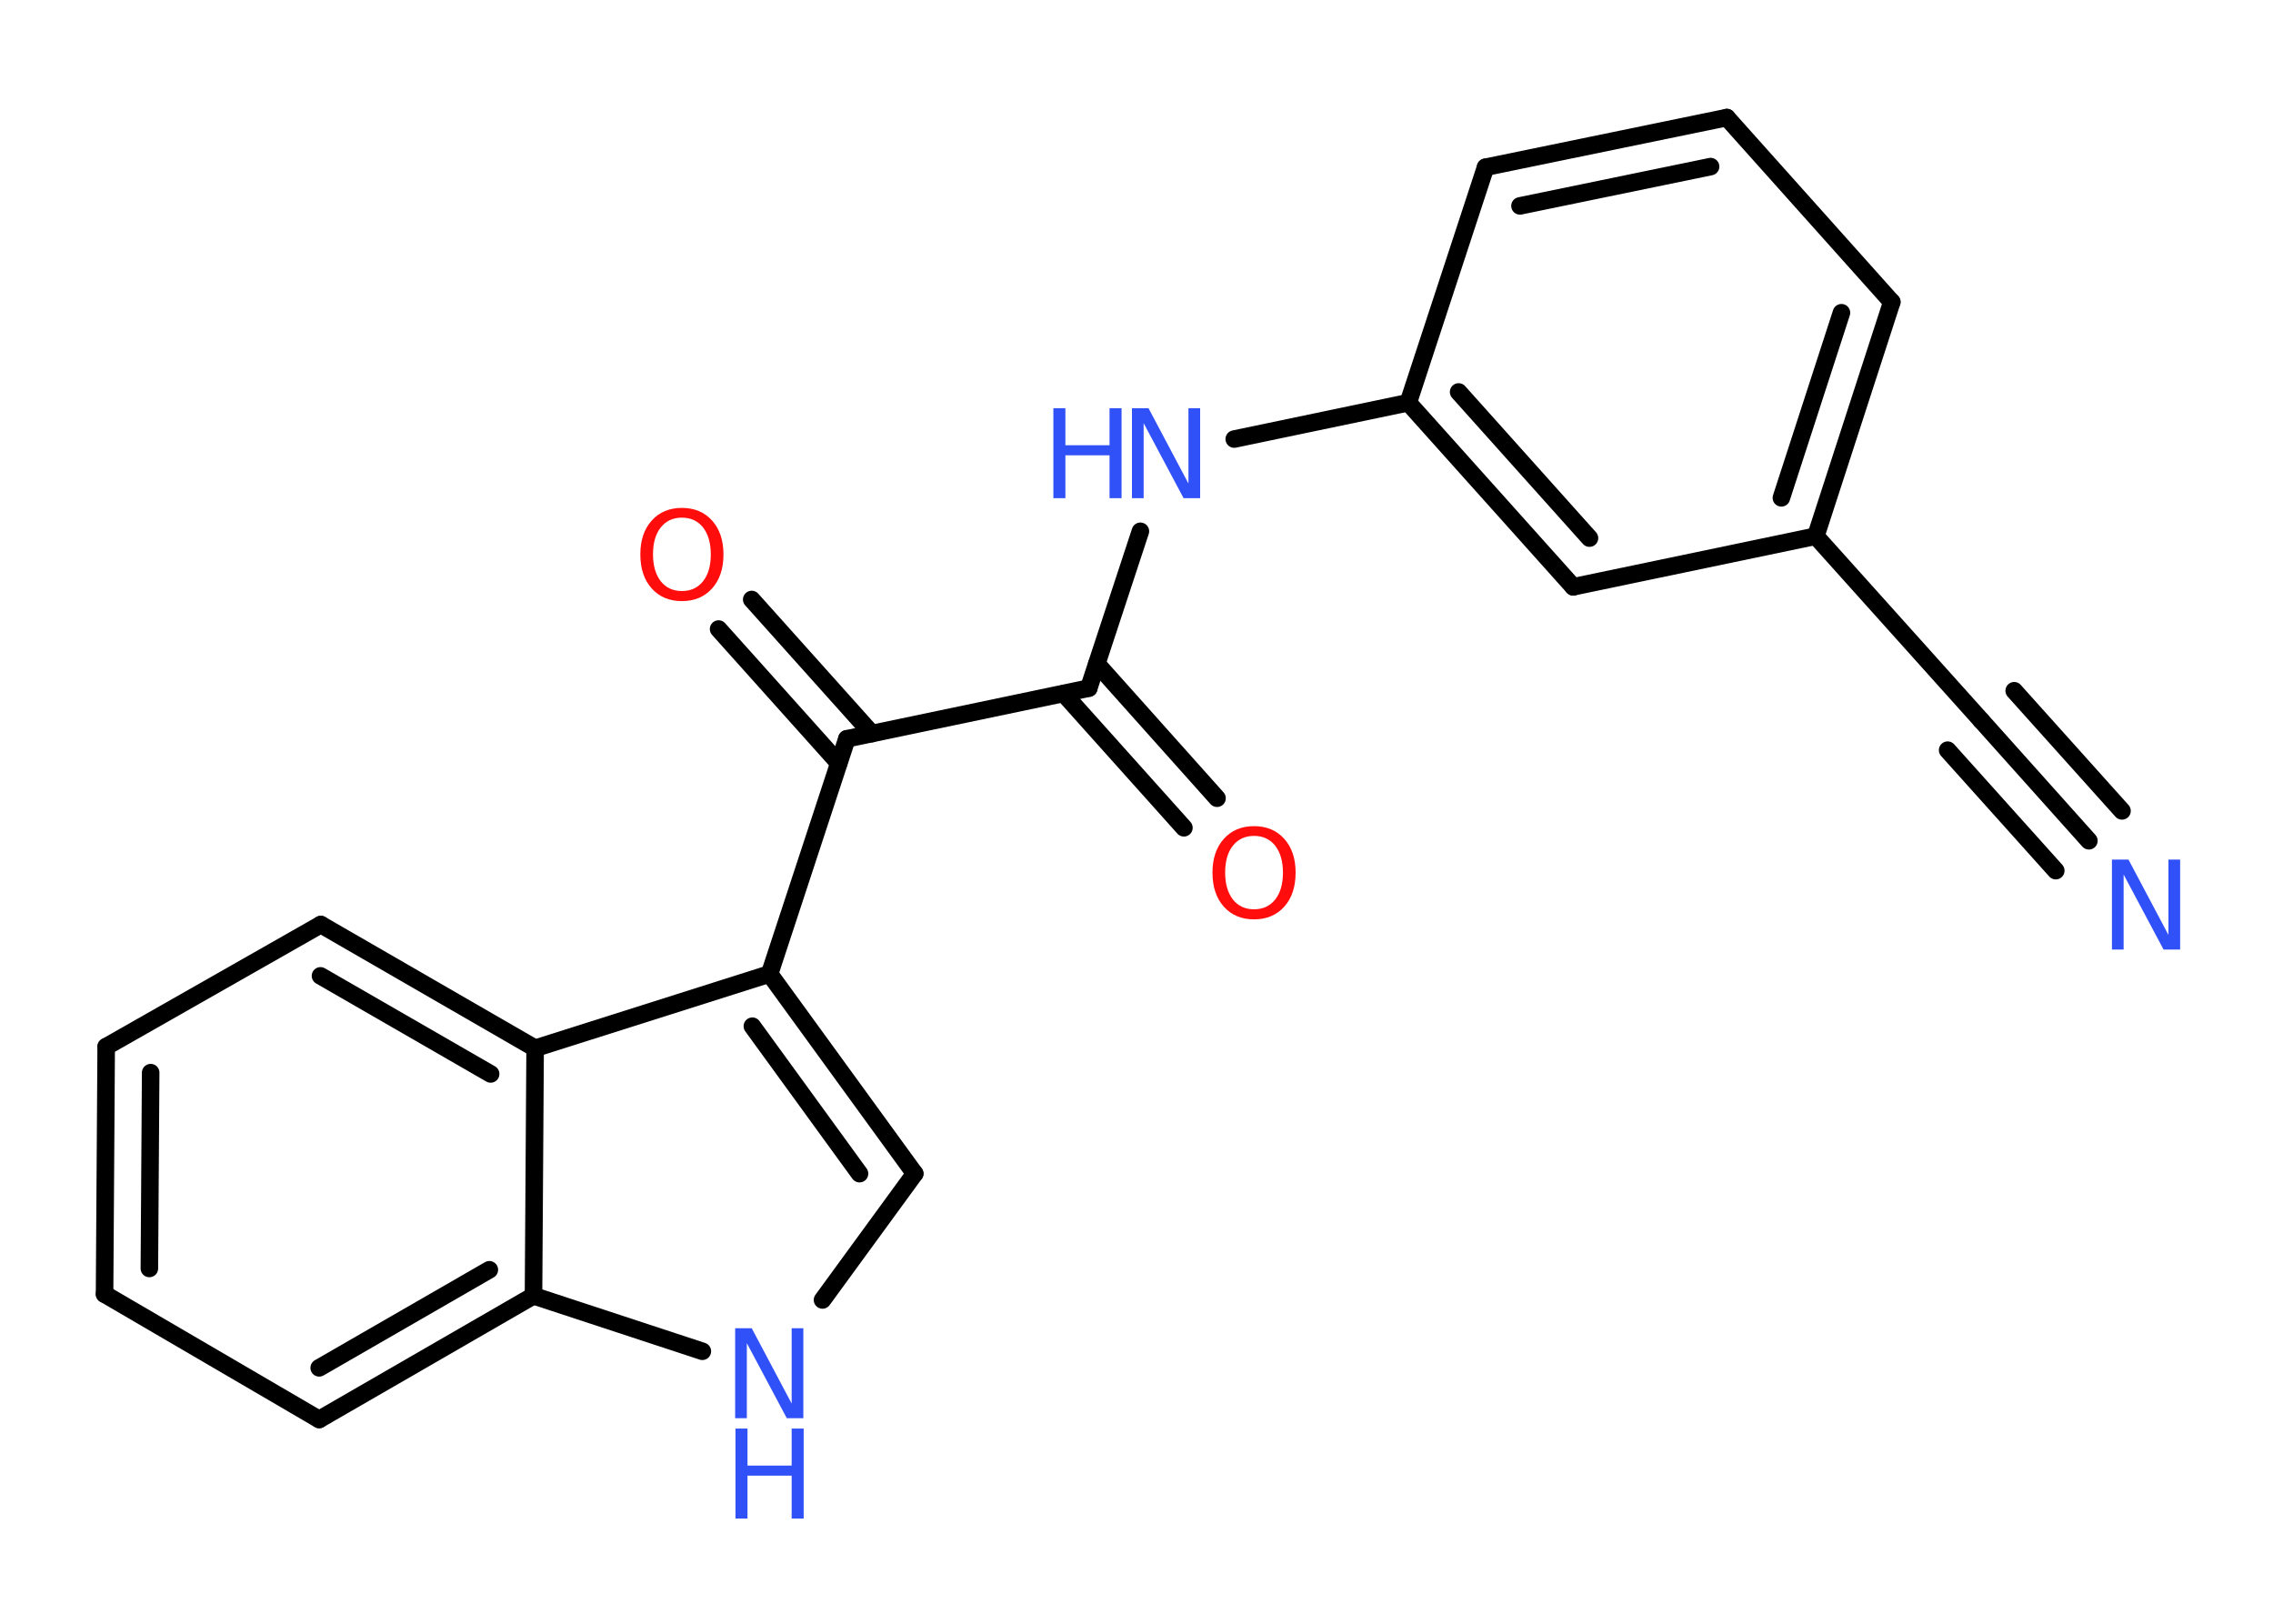 <?xml version='1.0' encoding='UTF-8'?>
<!DOCTYPE svg PUBLIC "-//W3C//DTD SVG 1.1//EN" "http://www.w3.org/Graphics/SVG/1.1/DTD/svg11.dtd">
<svg version='1.2' xmlns='http://www.w3.org/2000/svg' xmlns:xlink='http://www.w3.org/1999/xlink' width='70.0mm' height='50.0mm' viewBox='0 0 70.0 50.0'>
  <desc>Generated by the Chemistry Development Kit (http://github.com/cdk)</desc>
  <g stroke-linecap='round' stroke-linejoin='round' stroke='#000000' stroke-width='.54' fill='#3050F8'>
    <rect x='.0' y='.0' width='70.0' height='50.0' fill='#FFFFFF' stroke='none'/>
    <g id='mol1' class='mol'>
      <g id='mol1bnd1' class='bond'>
        <line x1='64.33' y1='25.89' x2='61.01' y2='22.18'/>
        <line x1='63.31' y1='26.81' x2='59.98' y2='23.1'/>
        <line x1='65.35' y1='24.97' x2='62.03' y2='21.27'/>
      </g>
      <line id='mol1bnd2' class='bond' x1='61.01' y1='22.18' x2='55.92' y2='16.51'/>
      <g id='mol1bnd3' class='bond'>
        <line x1='55.92' y1='16.51' x2='58.26' y2='9.3'/>
        <line x1='54.86' y1='15.33' x2='56.71' y2='9.63'/>
      </g>
      <line id='mol1bnd4' class='bond' x1='58.26' y1='9.3' x2='53.18' y2='3.62'/>
      <g id='mol1bnd5' class='bond'>
        <line x1='53.18' y1='3.62' x2='45.75' y2='5.15'/>
        <line x1='52.68' y1='5.13' x2='46.81' y2='6.34'/>
      </g>
      <line id='mol1bnd6' class='bond' x1='45.75' y1='5.15' x2='43.37' y2='12.4'/>
      <line id='mol1bnd7' class='bond' x1='43.37' y1='12.4' x2='38.01' y2='13.52'/>
      <line id='mol1bnd8' class='bond' x1='35.12' y1='16.36' x2='33.53' y2='21.19'/>
      <g id='mol1bnd9' class='bond'>
        <line x1='33.78' y1='20.44' x2='37.48' y2='24.58'/>
        <line x1='32.76' y1='21.36' x2='36.46' y2='25.49'/>
      </g>
      <line id='mol1bnd10' class='bond' x1='33.53' y1='21.19' x2='26.08' y2='22.75'/>
      <g id='mol1bnd11' class='bond'>
        <line x1='25.83' y1='23.5' x2='22.13' y2='19.37'/>
        <line x1='26.85' y1='22.59' x2='23.15' y2='18.46'/>
      </g>
      <line id='mol1bnd12' class='bond' x1='26.08' y1='22.75' x2='23.7' y2='29.99'/>
      <g id='mol1bnd13' class='bond'>
        <line x1='28.17' y1='36.14' x2='23.7' y2='29.99'/>
        <line x1='26.47' y1='36.14' x2='23.17' y2='31.6'/>
      </g>
      <line id='mol1bnd14' class='bond' x1='28.17' y1='36.14' x2='25.33' y2='40.03'/>
      <line id='mol1bnd15' class='bond' x1='21.63' y1='41.61' x2='16.43' y2='39.9'/>
      <g id='mol1bnd16' class='bond'>
        <line x1='9.83' y1='43.71' x2='16.43' y2='39.9'/>
        <line x1='9.83' y1='42.12' x2='15.07' y2='39.1'/>
      </g>
      <line id='mol1bnd17' class='bond' x1='9.83' y1='43.71' x2='3.22' y2='39.85'/>
      <g id='mol1bnd18' class='bond'>
        <line x1='3.27' y1='32.23' x2='3.22' y2='39.85'/>
        <line x1='4.64' y1='33.03' x2='4.6' y2='39.06'/>
      </g>
      <line id='mol1bnd19' class='bond' x1='3.27' y1='32.23' x2='9.88' y2='28.47'/>
      <g id='mol1bnd20' class='bond'>
        <line x1='16.48' y1='32.28' x2='9.88' y2='28.47'/>
        <line x1='15.11' y1='33.07' x2='9.87' y2='30.05'/>
      </g>
      <line id='mol1bnd21' class='bond' x1='23.7' y1='29.99' x2='16.48' y2='32.28'/>
      <line id='mol1bnd22' class='bond' x1='16.43' y1='39.9' x2='16.48' y2='32.28'/>
      <g id='mol1bnd23' class='bond'>
        <line x1='43.37' y1='12.4' x2='48.45' y2='18.07'/>
        <line x1='44.92' y1='12.07' x2='48.95' y2='16.57'/>
      </g>
      <line id='mol1bnd24' class='bond' x1='55.92' y1='16.51' x2='48.45' y2='18.07'/>
      <path id='mol1atm1' class='atom' d='M65.05 26.47h.5l1.23 2.32v-2.32h.36v2.77h-.51l-1.23 -2.31v2.31h-.36v-2.77z' stroke='none'/>
      <g id='mol1atm8' class='atom'>
        <path d='M34.87 12.57h.5l1.23 2.32v-2.32h.36v2.77h-.51l-1.23 -2.31v2.31h-.36v-2.77z' stroke='none'/>
        <path d='M32.44 12.57h.37v1.14h1.36v-1.14h.37v2.77h-.37v-1.32h-1.36v1.32h-.37v-2.77z' stroke='none'/>
      </g>
      <path id='mol1atm10' class='atom' d='M38.62 25.74q-.41 .0 -.65 .3q-.24 .3 -.24 .83q.0 .52 .24 .83q.24 .3 .65 .3q.41 .0 .65 -.3q.24 -.3 .24 -.83q.0 -.52 -.24 -.83q-.24 -.3 -.65 -.3zM38.62 25.44q.58 .0 .93 .39q.35 .39 .35 1.04q.0 .66 -.35 1.05q-.35 .39 -.93 .39q-.58 .0 -.93 -.39q-.35 -.39 -.35 -1.05q.0 -.65 .35 -1.04q.35 -.39 .93 -.39z' stroke='none' fill='#FF0D0D'/>
      <path id='mol1atm12' class='atom' d='M21.0 15.94q-.41 .0 -.65 .3q-.24 .3 -.24 .83q.0 .52 .24 .83q.24 .3 .65 .3q.41 .0 .65 -.3q.24 -.3 .24 -.83q.0 -.52 -.24 -.83q-.24 -.3 -.65 -.3zM21.0 15.64q.58 .0 .93 .39q.35 .39 .35 1.04q.0 .66 -.35 1.05q-.35 .39 -.93 .39q-.58 .0 -.93 -.39q-.35 -.39 -.35 -1.05q.0 -.65 .35 -1.04q.35 -.39 .93 -.39z' stroke='none' fill='#FF0D0D'/>
      <g id='mol1atm15' class='atom'>
        <path d='M22.65 40.9h.5l1.23 2.32v-2.32h.36v2.77h-.51l-1.23 -2.31v2.31h-.36v-2.77z' stroke='none'/>
        <path d='M22.65 43.99h.37v1.14h1.36v-1.14h.37v2.77h-.37v-1.32h-1.36v1.32h-.37v-2.77z' stroke='none'/>
      </g>
    </g>
  </g>
</svg>
